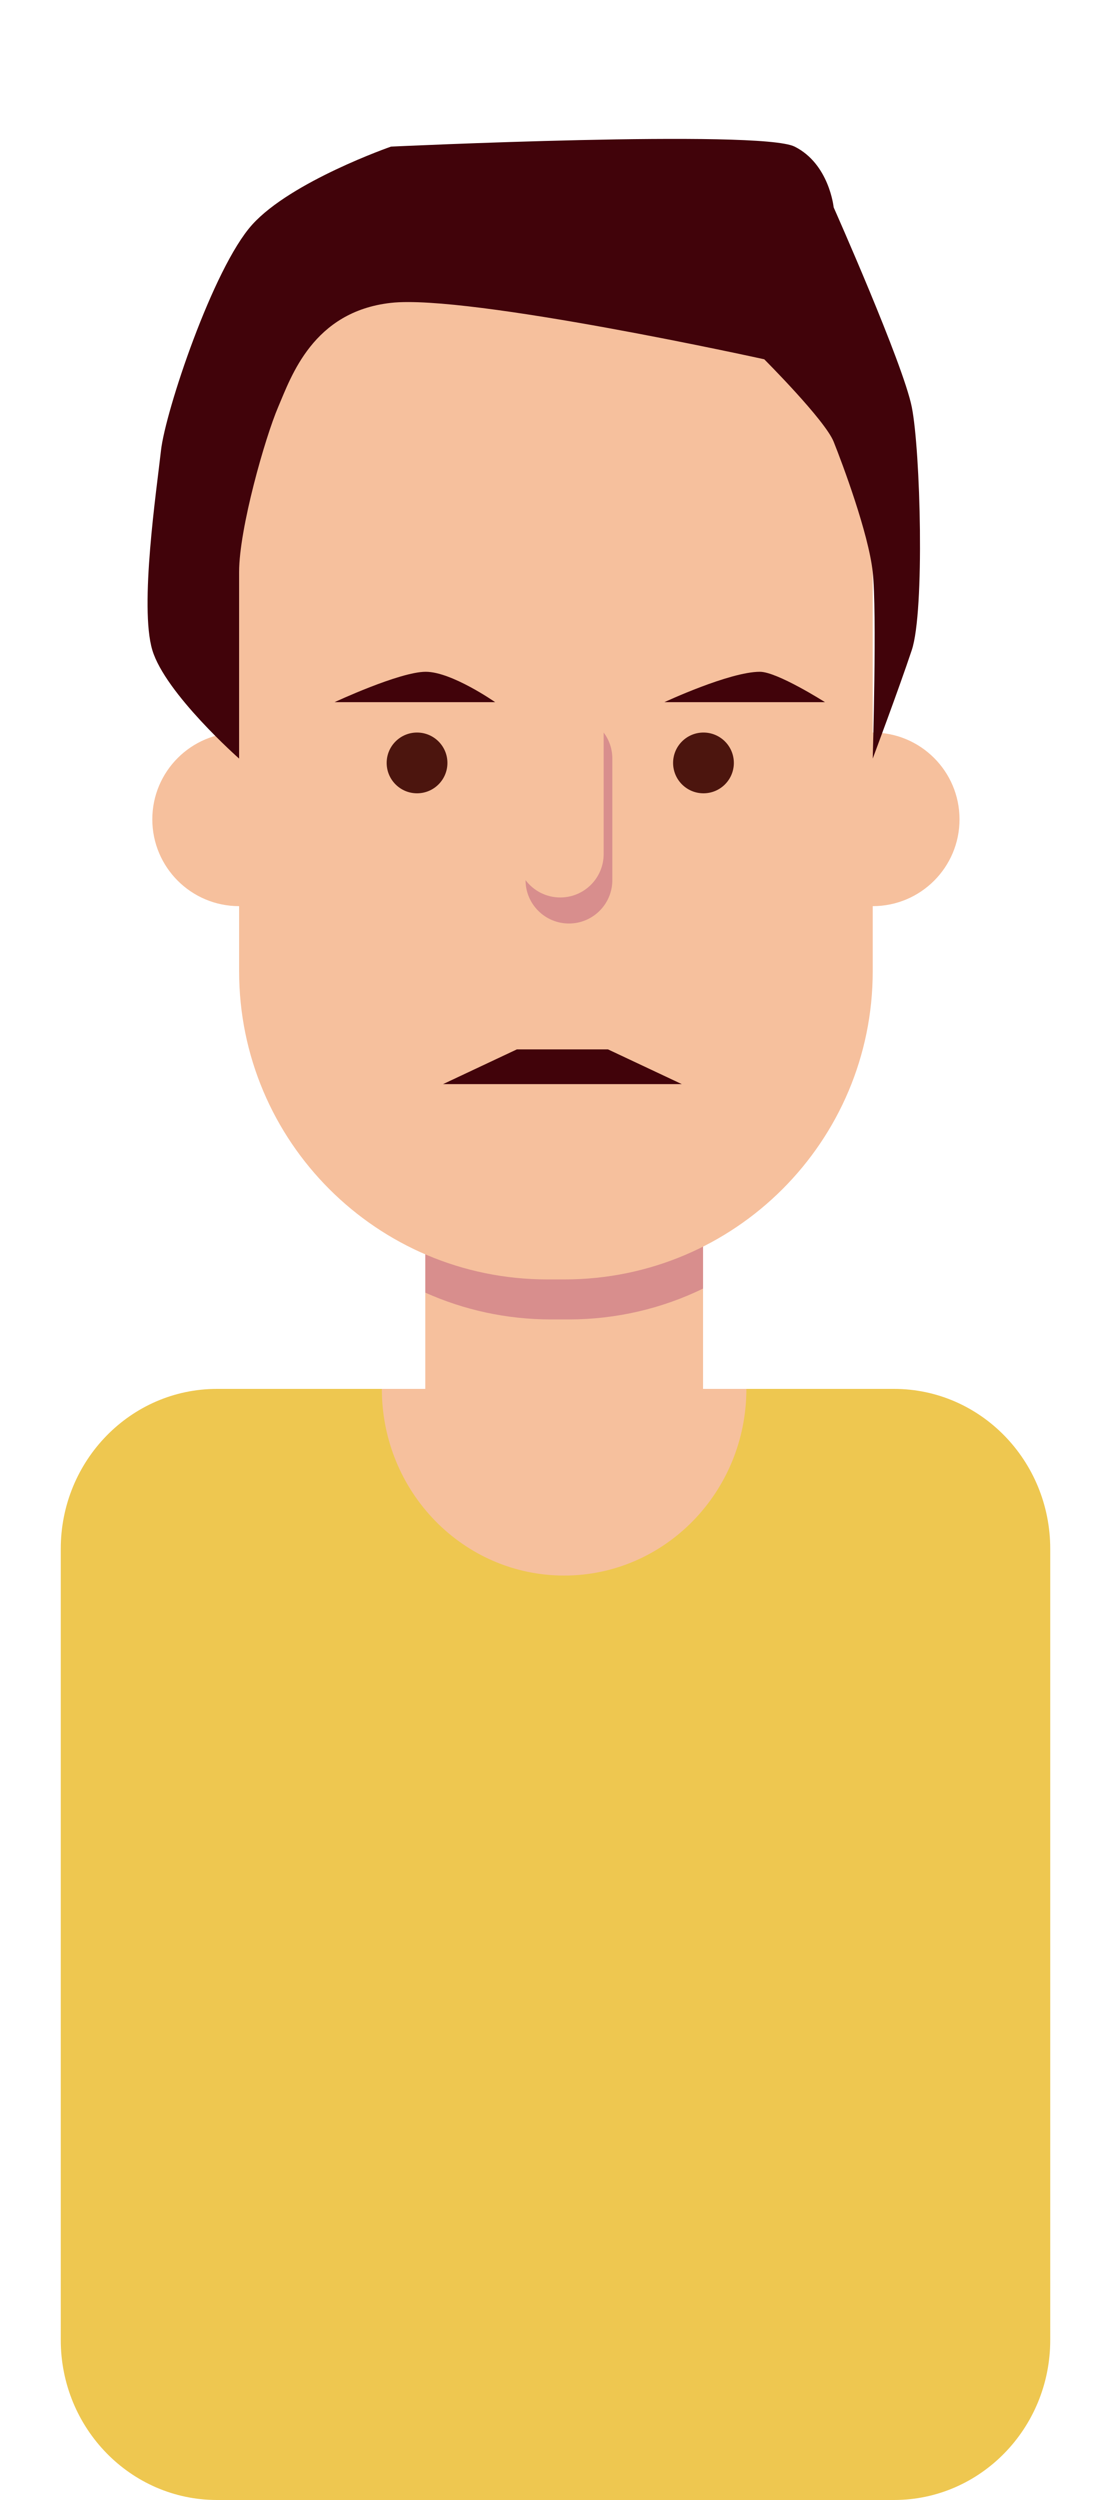 <svg width="128" height="288" viewBox="0 0 128 288" fill="none" xmlns="http://www.w3.org/2000/svg">
<rect x="49" y="136" width="32" height="24" fill="#F6C09D"/>
<path d="M81 148.446C76.317 150.723 71.057 152 65.5 152H63.5C58.335 152 53.427 150.897 49 148.913L49 140H81V148.446Z" fill="#D88E8D"/>
<path d="M27.548 59.889C27.548 40.283 43.442 24.389 63.048 24.389H65.048C84.654 24.389 100.548 40.283 100.548 59.889V84.389C106.071 84.389 110.548 88.866 110.548 94.389C110.548 99.912 106.071 104.389 100.548 104.389V111.889C100.548 131.495 84.654 147.389 65.048 147.389H63.048C43.442 147.389 27.548 131.495 27.548 111.889V104.389C22.026 104.389 17.548 99.912 17.548 94.389C17.548 88.866 22.026 84.389 27.548 84.389V59.889Z" fill="#F6C09D"/>
<circle cx="48.048" cy="87.889" r="3.5" fill="#4C150E"/>
<circle cx="81.048" cy="87.889" r="3.5" fill="#4C150E"/>
<path d="M60.548 101.389C60.549 104.151 62.787 106.389 65.548 106.389C68.31 106.389 70.548 104.15 70.548 101.389V87.389C70.548 86.263 70.176 85.224 69.548 84.388C69.548 84.388 69.548 84.389 69.548 84.388V98.389C69.548 101.15 67.31 103.389 64.548 103.389C62.913 103.389 61.461 102.604 60.548 101.389Z" fill="#D88E8D"/>
<path d="M27.548 87.389C27.548 87.389 19.048 79.889 17.548 74.889C16.048 69.889 18.048 56.389 18.548 51.889C19.048 47.389 24.548 30.889 29.048 25.889C33.548 20.889 45.048 16.889 45.048 16.889C45.048 16.889 87.548 14.889 91.548 16.889C95.548 18.889 96.048 23.889 96.048 23.889C96.048 23.889 104.048 41.889 105.048 46.889C106.048 51.889 106.548 70.389 105.048 74.889C103.548 79.389 100.548 87.389 100.548 87.389C100.548 87.389 101.048 70.389 100.548 65.889C100.048 61.389 97.048 53.389 96.048 50.889C95.048 48.389 88.048 41.389 88.048 41.389C88.048 41.389 54.048 33.889 45.048 34.889C36.048 35.889 33.548 43.389 32.048 46.889C30.548 50.389 27.548 60.889 27.548 65.889V87.389Z" fill="#41030A"/>
<path d="M87.548 77.389C84.048 77.389 76.548 80.889 76.548 80.889H87.048H92.548H95.048C95.048 80.889 89.548 77.389 87.548 77.389Z" fill="#41030A"/>
<path d="M49.048 77.389C46.048 77.389 38.548 80.889 38.548 80.889H49.048H54.548H57.048C57.048 80.889 52.048 77.389 49.048 77.389Z" fill="#41030A"/>
<path d="M70.048 120.889H59.548L51.048 124.889H78.548L70.048 120.889Z" fill="#41030A"/>
<path d="M7 178.432C7 168.252 15.059 160 25 160H103C112.941 160 121 168.252 121 178.432V269.568C121 279.748 112.941 288 103 288H25C15.059 288 7 279.748 7 269.568V178.432Z" fill="#EEC750"/>
<path d="M64.993 181.504C76.591 181.504 85.993 171.876 85.993 160H43.993C43.993 171.876 53.395 181.504 64.993 181.504Z" fill="#F6C09D"/>
</svg>
